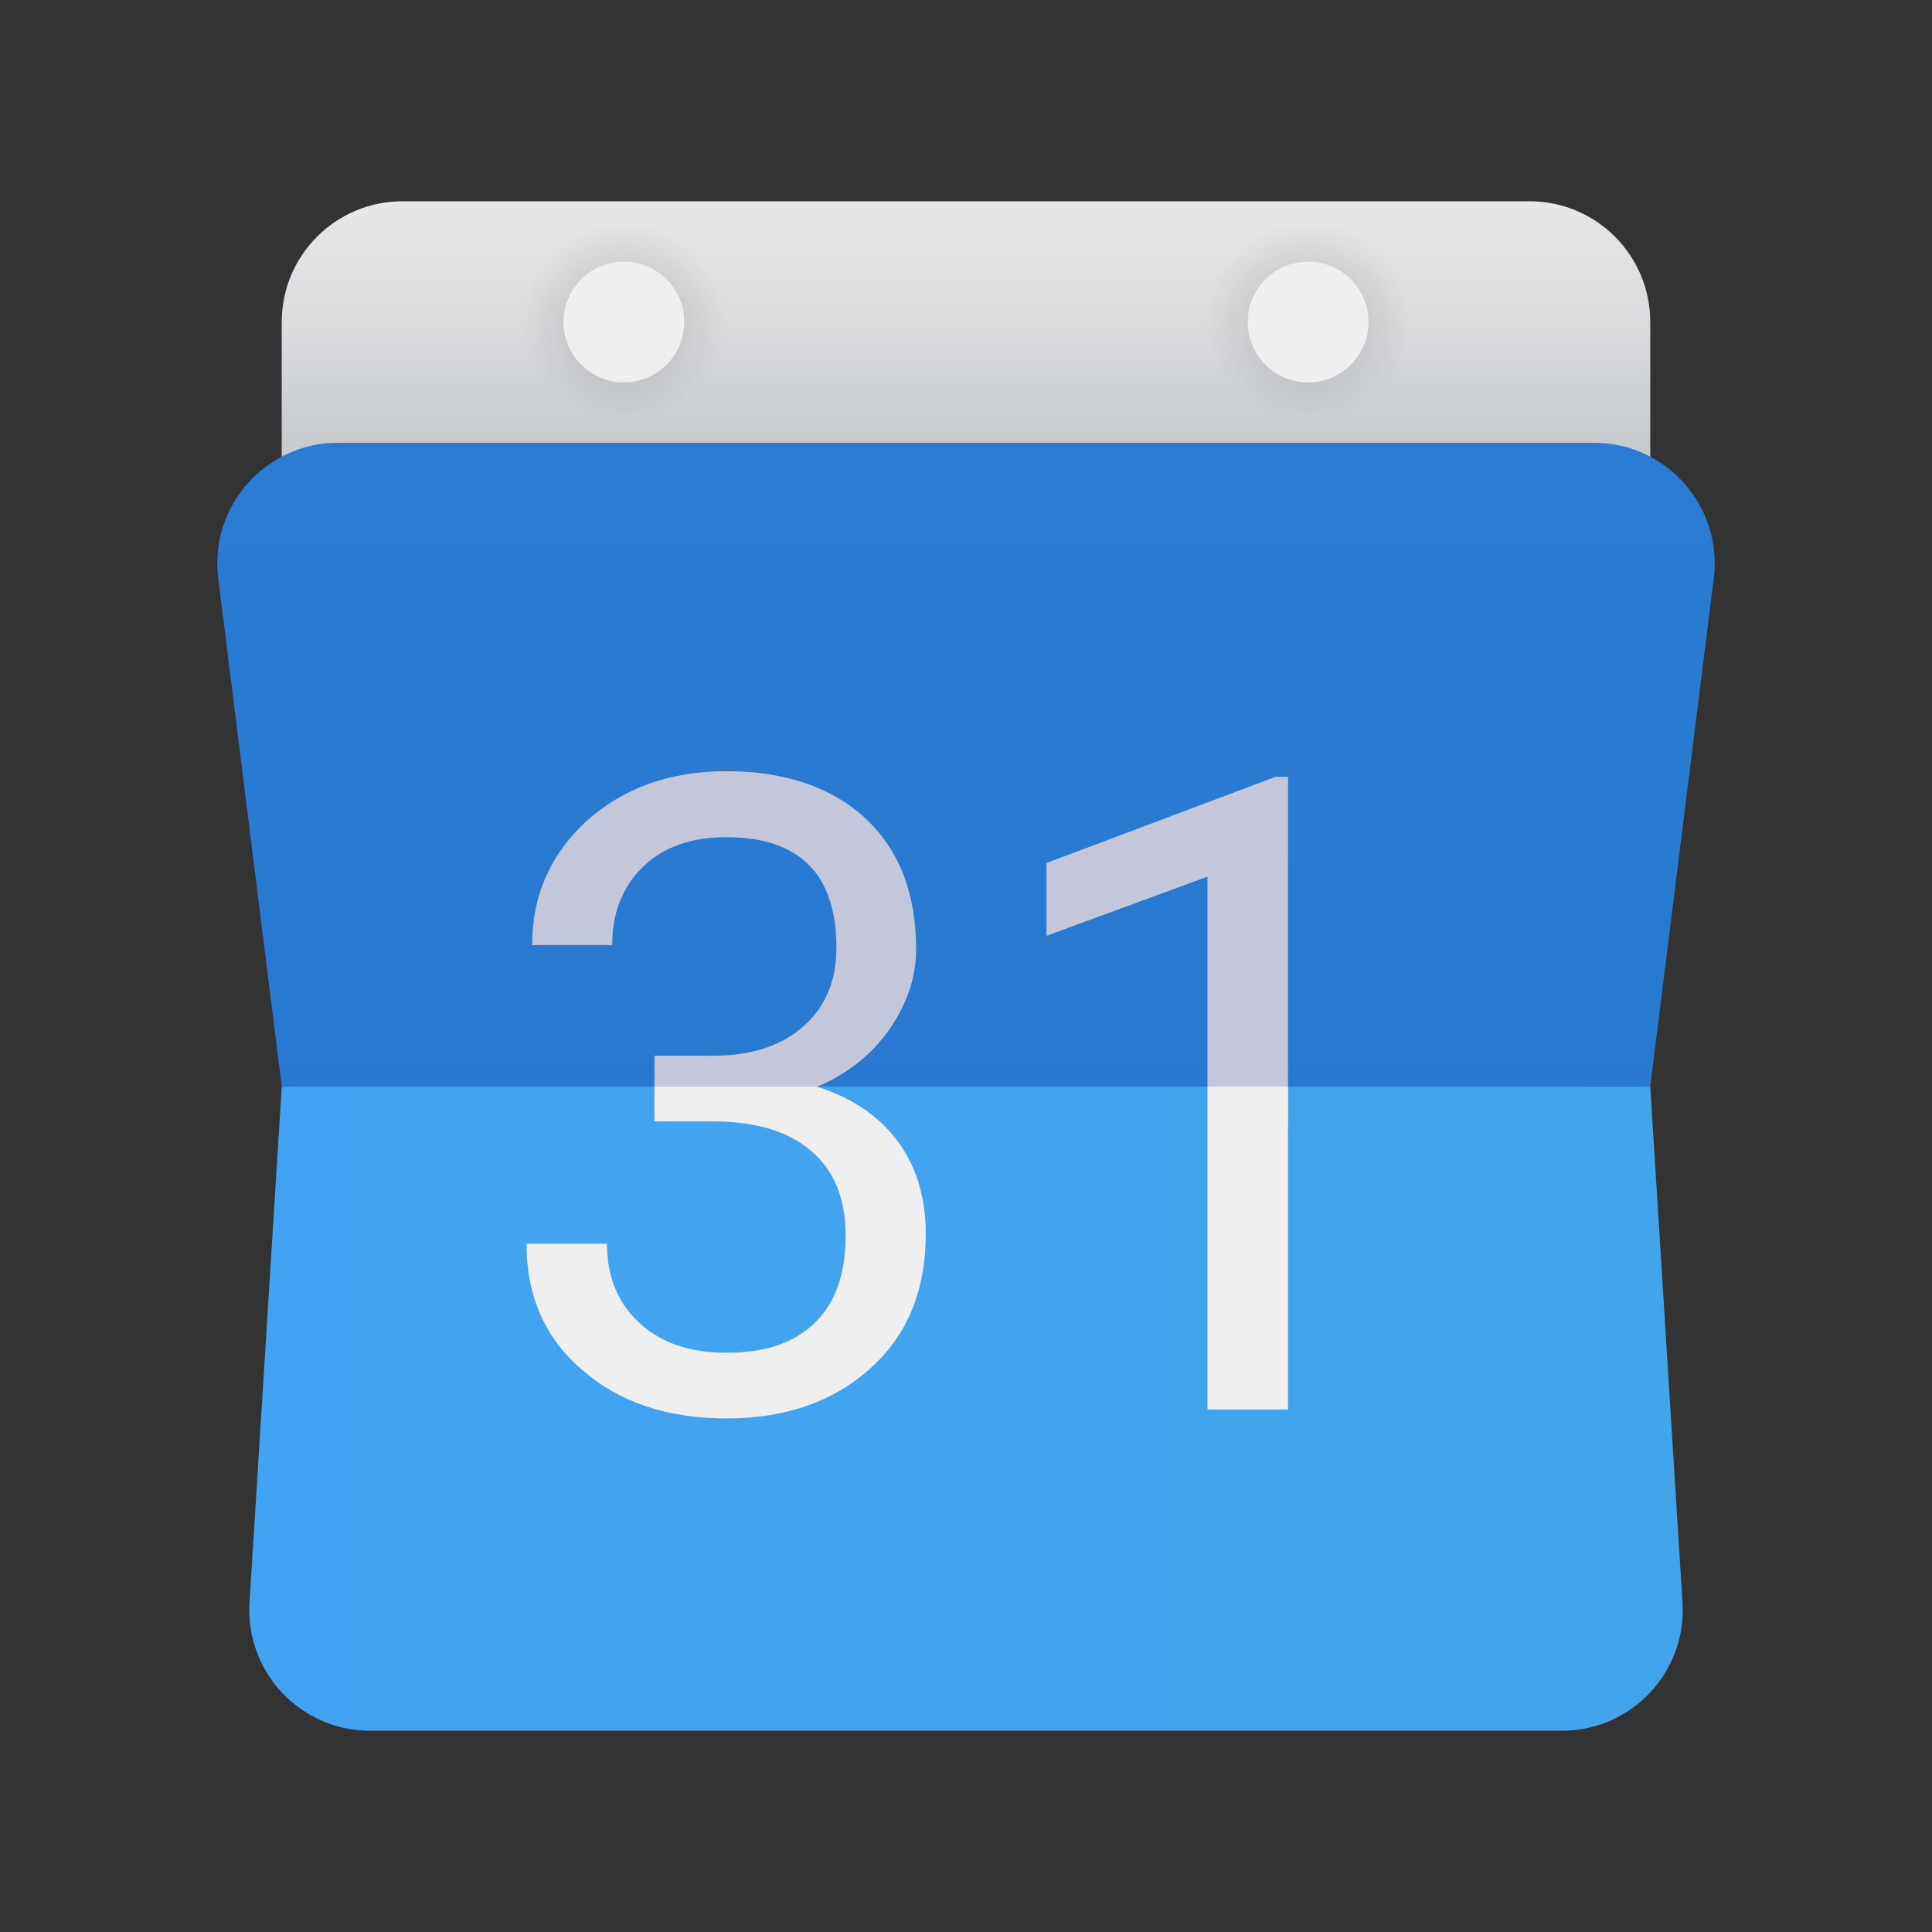 <svg width="40" height="40" viewBox="0 0 40 40" fill="none" xmlns="http://www.w3.org/2000/svg">
<rect x="0" y="0" width="40" height="40" fill="#333333" stroke="none"/>
<path d="M31.667 4.167H8.333C6.952 4.167 5.833 5.286 5.833 6.667V10H34.167V6.667C34.167 5.286 33.047 4.167 31.667 4.167Z" fill="url(#paint0_linear_293_204)"/>
<path d="M33.002 9.167H6.998C5.495 9.167 4.331 10.485 4.518 11.977L5.833 22.5L20 23.333L34.167 22.5L35.482 11.977C35.668 10.485 34.505 9.167 33.002 9.167Z" fill="url(#paint1_linear_293_204)"/>
<path d="M32.339 35.833H7.661C6.219 35.833 5.076 34.617 5.166 33.178L5.833 22.5H34.167L34.834 33.178C34.924 34.617 33.781 35.833 32.339 35.833Z" fill="url(#paint2_linear_293_204)"/>
<path d="M18.417 21.308C18.783 20.775 18.967 20.225 18.967 19.658C18.967 18.5 18.617 17.6 17.925 16.95C17.225 16.3 16.258 15.967 15.033 15.967C13.867 15.967 12.908 16.317 12.15 16.992C11.4 17.683 11.017 18.533 11.017 19.567H12.675C12.675 18.892 12.892 18.35 13.317 17.942C13.742 17.533 14.317 17.333 15.033 17.333C16.55 17.333 17.317 18.092 17.317 19.625C17.317 20.3 17.092 20.842 16.642 21.242C16.192 21.642 15.583 21.85 14.8 21.858H13.55V23.217L16.917 22.5C17.55 22.233 18.05 21.833 18.417 21.308Z" fill="#C4C7DA"/>
<path d="M26.408 16.083L21.667 17.867V19.375L25 18.15V22.517L26.667 23.35V16.083H26.408Z" fill="#C4C7DA"/>
<path d="M18.583 23.625C18.975 24.15 19.167 24.792 19.167 25.55C19.167 26.717 18.783 27.65 18.017 28.333C17.258 29.017 16.267 29.367 15.042 29.367C13.817 29.367 12.825 29.033 12.058 28.367C11.283 27.708 10.9 26.833 10.9 25.75H12.567C12.567 26.433 12.792 26.983 13.242 27.392C13.692 27.808 14.292 28.008 15.042 28.008C15.842 28.008 16.45 27.8 16.875 27.383C17.3 26.967 17.508 26.367 17.508 25.583C17.508 24.825 17.275 24.242 16.808 23.842C16.35 23.433 15.675 23.225 14.8 23.217H13.55V22.5H16.917C17.633 22.725 18.192 23.1 18.583 23.625Z" fill="#EFEFEF"/>
<path d="M26.667 22.5H25V29.183H26.667V22.5Z" fill="#EFEFEF"/>
<path opacity="0.15" d="M27.083 8.75C28.234 8.75 29.167 7.817 29.167 6.667C29.167 5.516 28.234 4.583 27.083 4.583C25.933 4.583 25 5.516 25 6.667C25 7.817 25.933 8.75 27.083 8.75Z" fill="url(#paint3_radial_293_204)"/>
<path opacity="0.15" d="M12.917 8.75C14.067 8.75 15 7.817 15 6.667C15 5.516 14.067 4.583 12.917 4.583C11.766 4.583 10.833 5.516 10.833 6.667C10.833 7.817 11.766 8.75 12.917 8.75Z" fill="url(#paint4_radial_293_204)"/>
<path d="M27.083 7.917C27.774 7.917 28.333 7.357 28.333 6.667C28.333 5.976 27.774 5.417 27.083 5.417C26.393 5.417 25.833 5.976 25.833 6.667C25.833 7.357 26.393 7.917 27.083 7.917Z" fill="#EFEFEF"/>
<path d="M12.917 7.917C13.607 7.917 14.167 7.357 14.167 6.667C14.167 5.976 13.607 5.417 12.917 5.417C12.226 5.417 11.667 5.976 11.667 6.667C11.667 7.357 12.226 7.917 12.917 7.917Z" fill="#EFEFEF"/>
<defs>
<linearGradient id="paint0_linear_293_204" x1="20" y1="1.272" x2="20" y2="10.661" gradientUnits="userSpaceOnUse">
<stop stop-color="#F0F0F0"/>
<stop offset="0.253" stop-color="#E9EAEA"/>
<stop offset="0.615" stop-color="#D7D9DB"/>
<stop offset="1" stop-color="#BBC1C4"/>
</linearGradient>
<linearGradient id="paint1_linear_293_204" x1="20" y1="31.302" x2="20" y2="8.172" gradientUnits="userSpaceOnUse">
<stop stop-color="#1C5AB5"/>
<stop offset="0.097" stop-color="#2168C1"/>
<stop offset="0.24" stop-color="#2673CB"/>
<stop offset="0.441" stop-color="#287AD0"/>
<stop offset="1" stop-color="#297CD2"/>
</linearGradient>
<linearGradient id="paint2_linear_293_204" x1="5.161" y1="29.167" x2="34.839" y2="29.167" gradientUnits="userSpaceOnUse">
<stop stop-color="#42A3F2"/>
<stop offset="1" stop-color="#42A4EB"/>
</linearGradient>
<radialGradient id="paint3_radial_293_204" cx="0" cy="0" r="1" gradientUnits="userSpaceOnUse" gradientTransform="translate(27.083 6.667) scale(2.083)">
<stop offset="0.069"/>
<stop offset="1" stop-opacity="0"/>
</radialGradient>
<radialGradient id="paint4_radial_293_204" cx="0" cy="0" r="1" gradientUnits="userSpaceOnUse" gradientTransform="translate(12.917 6.667) scale(2.083)">
<stop offset="0.069"/>
<stop offset="1" stop-opacity="0"/>
</radialGradient>
</defs>
</svg>
